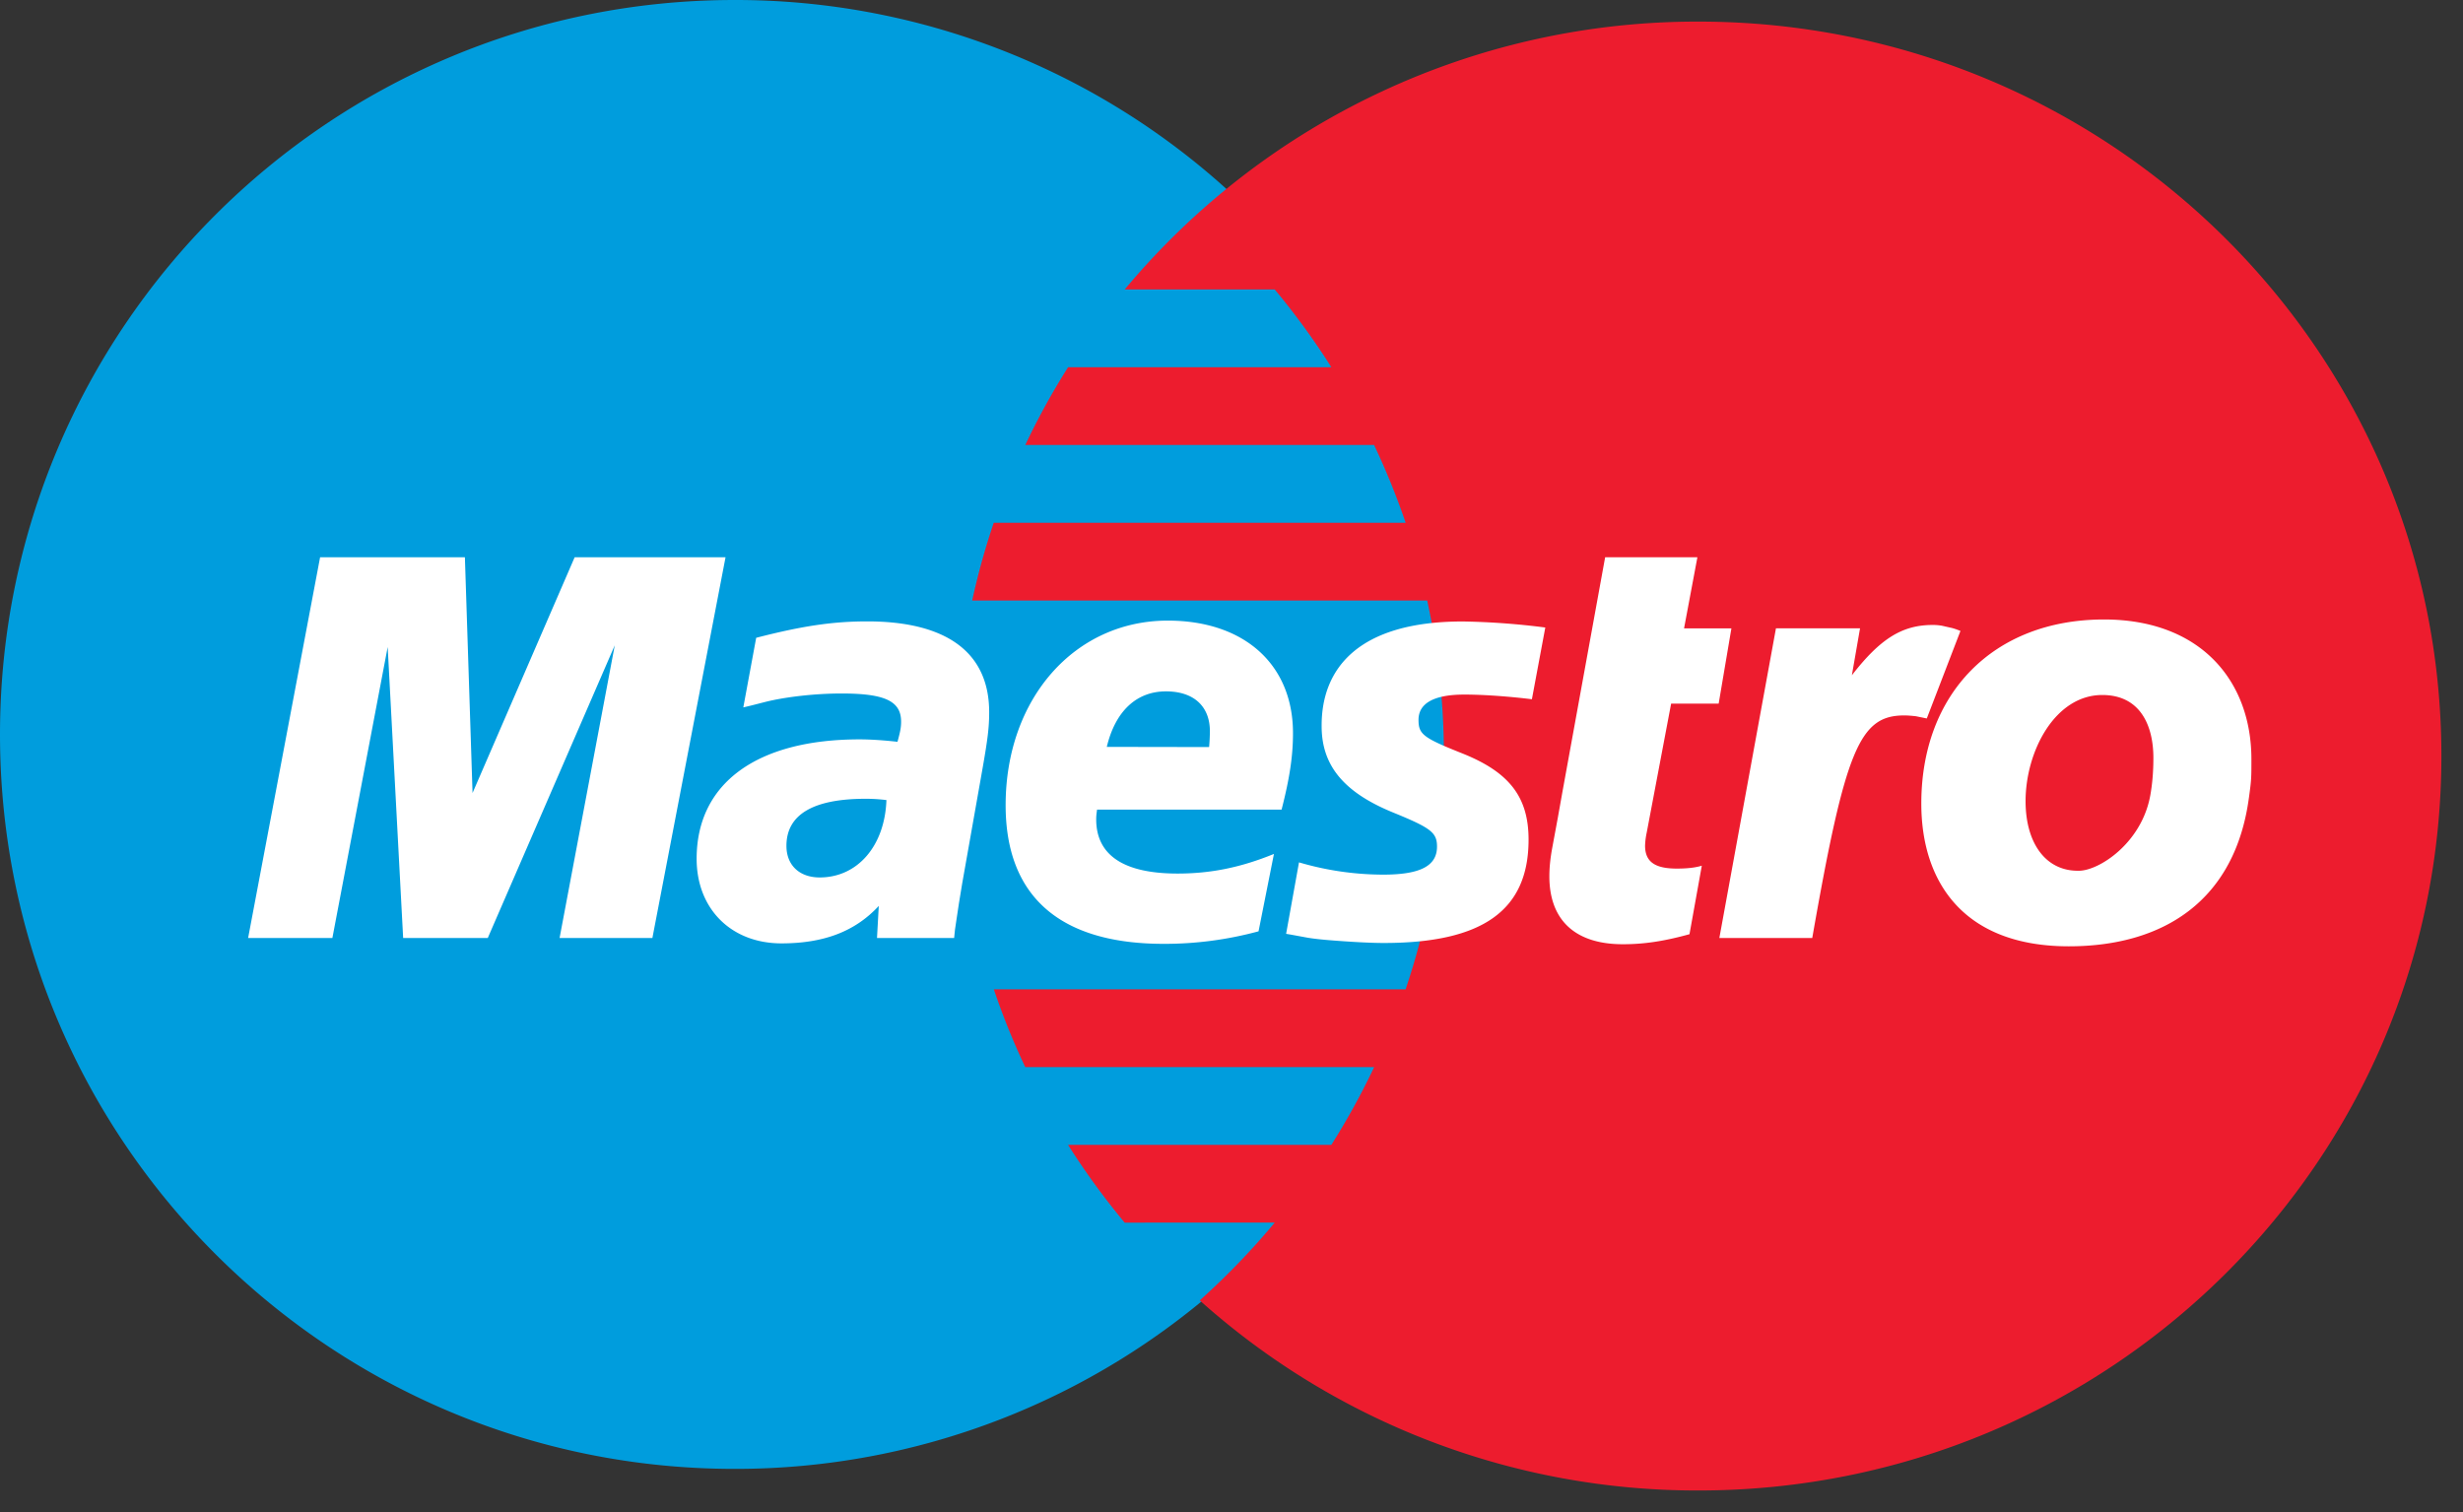 <svg width="57" height="35" xmlns="http://www.w3.org/2000/svg">
  <rect width="100%" height="100%" fill="#333333" stroke="none"/>
  <g fill-rule="nonzero" fill="none">
    <path fill="none" d="M-11-22h78v78h-78z"/>
    <path d="M28.412 29.6A16.958 16.958 0 0 0 34 17c0-4.996-2.156-9.49-5.588-12.6A16.937 16.937 0 0 0 17 0C7.612 0 0 7.611 0 17c0 9.39 7.612 17 17 17a16.94 16.94 0 0 0 11.412-4.4z" fill="#009DDD"/>
    <path d="M39.307.5a17.24 17.24 0 0 0-13.278 6.2H29.5c.475.57.913 1.171 1.311 1.8h-6.093c-.366.58-.697 1.18-.99 1.8H31.8c.276.583.52 1.183.73 1.8h-9.532c-.2.59-.366 1.191-.499 1.8h10.53a16.9 16.9 0 0 1-.5 9H23c.208.616.451 1.218.727 1.8h8.074c-.293.62-.624 1.22-.99 1.8h-6.093c.398.63.836 1.23 1.31 1.8H29.5a17.213 17.213 0 0 1-1.735 1.8 17.24 17.24 0 0 0 11.542 4.4c9.495 0 17.193-7.61 17.193-17 0-9.389-7.698-17-17.193-17z" fill="#ED1C2E"/>
    <path d="M15.099 21.712H12.95l1.277-6.775-2.939 6.775H9.33l-.358-6.736-1.28 6.736h-1.95l1.666-8.813h3.351l.177 5.456 2.363-5.456h3.492l-1.693 8.813h.001zm24-.088c-.588.162-1.047.232-1.543.232-1.1 0-1.7-.555-1.7-1.573 0-.202.023-.417.064-.643l.13-.702.101-.567.996-5.472h2.135l-.309 1.646h1.096l-.295 1.742h-1.1l-.566 2.99a1.72 1.72 0 0 0-.037.297c0 .37.223.531.733.531.245 0 .434-.022.58-.067l-.285 1.586zm6.271-7.02c-.179-.072-.222-.072-.242-.078l-.185-.042a1.197 1.197 0 0 0-.216-.018c-.706 0-1.213.317-1.87 1.164l.189-1.086H41.1l-1.31 7.168h2.15c.768-4.384 1.098-5.152 2.13-5.152.076 0 .166.007.27.019l.251.051.779-2.026zm-14.784 2.205c0 .905.506 1.529 1.654 1.998.88.359 1.016.465 1.016.79 0 .447-.388.648-1.247.648a6.936 6.936 0 0 1-1.947-.284l-.298 1.654.096.016.398.073c.128.022.317.044.568.063.516.04.916.06 1.198.06 2.292 0 3.351-.757 3.351-2.392 0-.984-.442-1.56-1.531-1.995-.91-.363-1.016-.443-1.016-.778 0-.386.361-.585 1.063-.585.427 0 1.009.04 1.561.108l.31-1.66a16.948 16.948 0 0 0-1.912-.14c-2.43 0-3.272 1.102-3.264 2.424zm-8.506 4.903h-1.784l.041-.743c-.543.588-1.267.867-2.252.867-1.164 0-1.963-.799-1.963-1.958 0-1.746 1.388-2.764 3.773-2.764.244 0 .555.02.875.056.066-.236.084-.338.084-.466 0-.475-.374-.652-1.377-.652-.613 0-1.306.078-1.785.2l-.297.076-.193.046.298-1.611c1.07-.276 1.777-.38 2.57-.38 1.847 0 2.822.727 2.822 2.101 0 .354-.032.623-.174 1.42l-.45 2.543-.075.456-.055.365-.037.25-.02.194h-.001zm-1.566-3.193c-.16-.02-.32-.03-.48-.03-1.218 0-1.834.367-1.834 1.09 0 .447.3.731.77.731.876 0 1.507-.731 1.544-1.791zm8.612 3.038a8.305 8.305 0 0 1-2.2.29c-2.402-.001-3.653-1.102-3.653-3.21 0-2.46 1.592-4.272 3.753-4.272 1.768 0 2.897 1.015 2.897 2.605 0 .528-.077 1.043-.264 1.77h-4.27c-.016.11-.02.16-.02.225 0 .83.636 1.255 1.883 1.255.767 0 1.46-.14 2.23-.454l-.356 1.791zm-1.144-4.265a4.89 4.89 0 0 0 .018-.365c0-.582-.377-.924-1.016-.924-.683 0-1.172.458-1.37 1.285l2.368.004zm24.064 1.17c-.32 2.384-1.974 3.442-4.17 3.442-2.43 0-3.412-1.485-3.412-3.304 0-2.54 1.662-4.261 4.229-4.261 2.228 0 3.41 1.415 3.41 3.234 0 .442 0 .472-.057.89v-.001zm-2.211-.917c0-.75-.302-1.458-1.183-1.458-1.095 0-1.775 1.305-1.775 2.458 0 .97.466 1.624 1.233 1.61.466 0 1.458-.64 1.655-1.754.046-.26.07-.546.07-.856z" fill="#FFF"/>
  </g>
</svg>